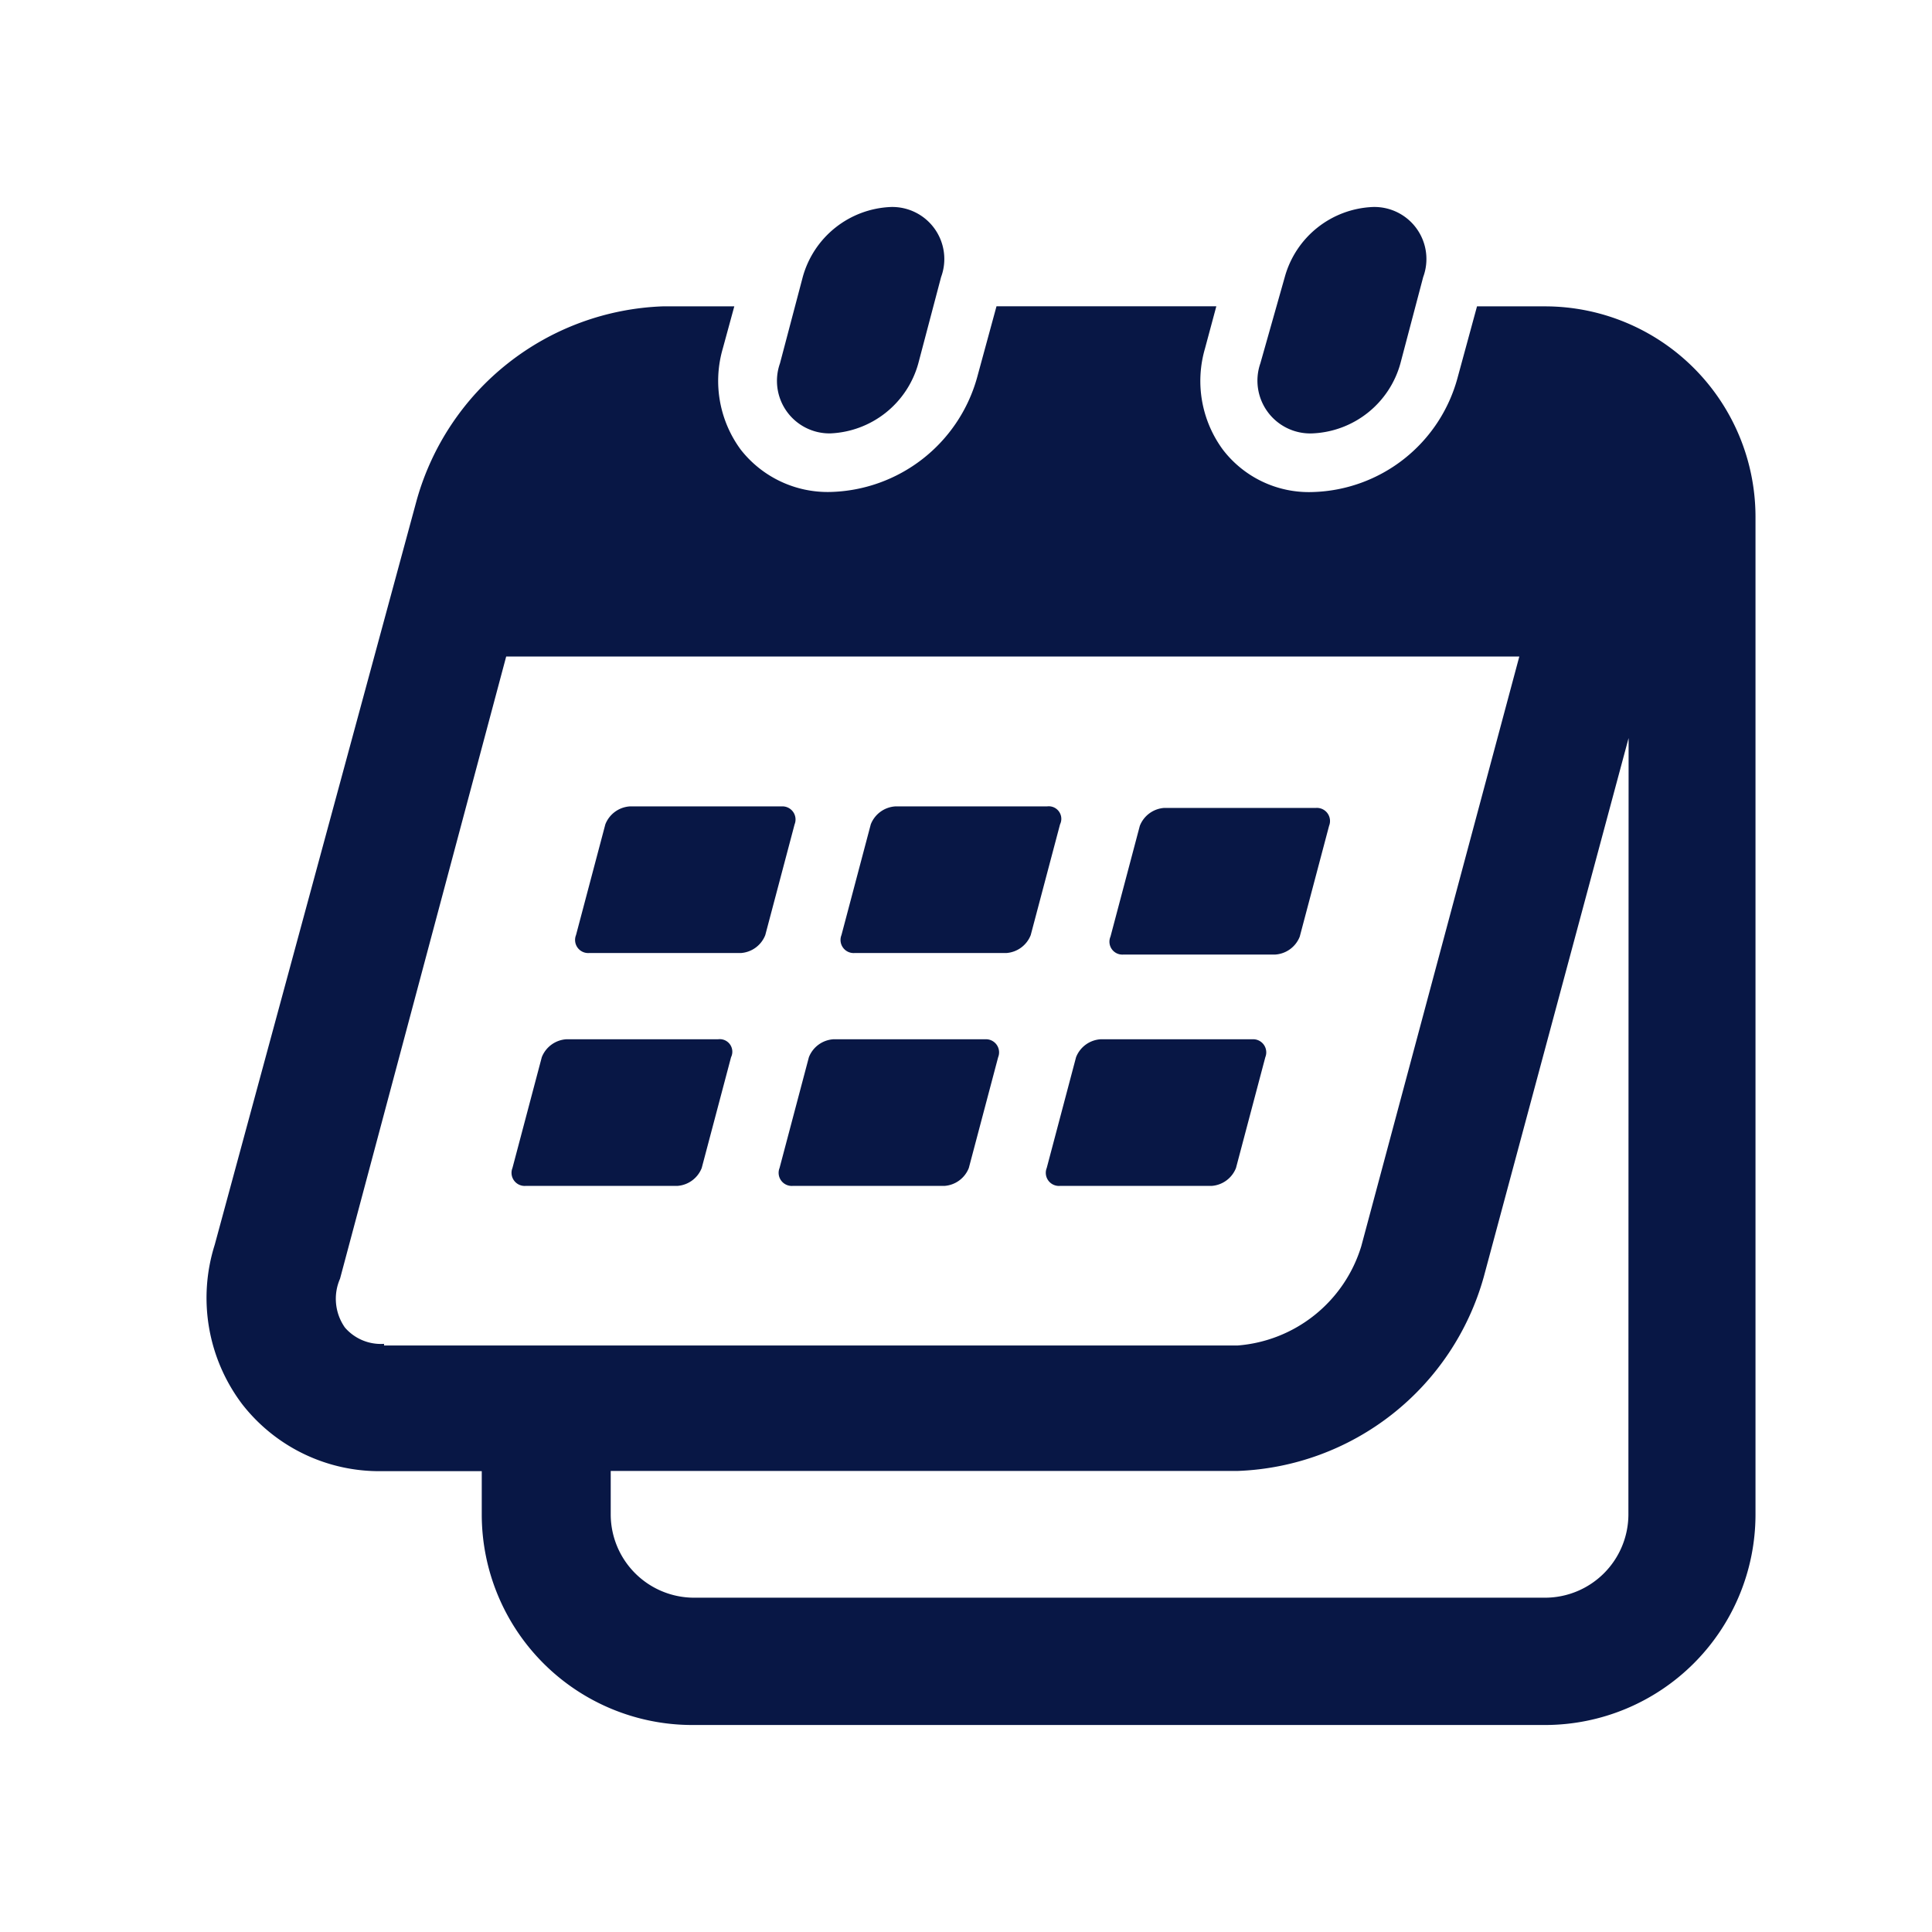 <svg xmlns="http://www.w3.org/2000/svg" width="28" height="28" viewBox="0 0 28 28">
  <g id="Group_3078" data-name="Group 3078" transform="translate(-3723 -5267)">
    <path id="Path_4890" data-name="Path 4890" d="M0,0H28V28H0Z" transform="translate(3723 5267)" fill="none"/>
    <g id="Group_3077" data-name="Group 3077" transform="translate(3723.572 5266.6)">
      <path id="Path_4892" data-name="Path 4892" d="M21.825,9.5h-.991l-.283,1.039a2.239,2.239,0,0,1-2.1,1.652,1.569,1.569,0,0,1-1.3-.614,1.679,1.679,0,0,1-.26-1.464l.165-.614H13.87l-.283,1.039a2.267,2.267,0,0,1-2.124,1.652,1.6,1.6,0,0,1-1.3-.614,1.679,1.679,0,0,1-.26-1.464L10.07,9.5H9.031a3.85,3.85,0,0,0-3.564,2.809L2.54,23.1a2.554,2.554,0,0,0,.4,2.313,2.518,2.518,0,0,0,2.03.968h1.44v.637A3.052,3.052,0,0,0,9.456,30.06H21.825a3.052,3.052,0,0,0,3.045-3.045V12.545A3.052,3.052,0,0,0,21.825,9.5ZM4.994,24.536a.688.688,0,0,1-.567-.236.725.725,0,0,1-.071-.708l2.408-9.017H21.447l-2.29,8.545a2.039,2.039,0,0,1-1.794,1.44H4.994Zm18.034,2.479a1.209,1.209,0,0,1-1.2,1.2H9.479a1.209,1.209,0,0,1-1.2-1.2v-.637h9.088a3.85,3.85,0,0,0,3.564-2.809l2.1-7.813Z" transform="translate(0 -4.66)" fill="#081745"/>
      <path id="Path_4893" data-name="Path 4893" d="M38.226,6.681A1.383,1.383,0,0,0,39.5,5.666l.33-1.251A.754.754,0,0,0,39.1,3.4a1.383,1.383,0,0,0-1.275,1.015l-.33,1.251A.761.761,0,0,0,38.226,6.681Z" transform="translate(-26.763 0)" fill="#081745"/>
      <path id="Path_4894" data-name="Path 4894" d="M67.749,6.681a1.383,1.383,0,0,0,1.275-1.015l.33-1.251A.754.754,0,0,0,68.623,3.4a1.383,1.383,0,0,0-1.275,1.015l-.354,1.251A.765.765,0,0,0,67.749,6.681Z" transform="translate(-49.3 0)" fill="#081745"/>
      <path id="Path_4895" data-name="Path 4895" d="M40.535,54.5h-2.2a.41.41,0,0,0-.354.26l-.425,1.605a.19.19,0,0,0,.189.26h2.2a.41.41,0,0,0,.354-.26l.425-1.605A.19.19,0,0,0,40.535,54.5Z" transform="translate(-26.83 -39.038)" fill="#081745"/>
      <path id="Path_4896" data-name="Path 4896" d="M24.135,54.5h-2.2a.41.41,0,0,0-.354.26l-.425,1.605a.19.19,0,0,0,.189.26h2.2a.41.41,0,0,0,.354-.26l.425-1.605A.182.182,0,0,0,24.135,54.5Z" transform="translate(-14.301 -39.038)" fill="#081745"/>
      <path id="Path_4897" data-name="Path 4897" d="M56.935,54.5h-2.2a.41.41,0,0,0-.354.26l-.425,1.605a.19.19,0,0,0,.189.26h2.2a.41.41,0,0,0,.354-.26l.425-1.605A.19.19,0,0,0,56.935,54.5Z" transform="translate(-39.358 -39.038)" fill="#081745"/>
      <path id="Path_4898" data-name="Path 4898" d="M44.335,40.2h-2.2a.41.41,0,0,0-.354.26l-.425,1.605a.19.19,0,0,0,.189.26h2.2a.41.41,0,0,0,.354-.26l.425-1.605A.182.182,0,0,0,44.335,40.2Z" transform="translate(-29.733 -28.113)" fill="#081745"/>
      <path id="Path_4899" data-name="Path 4899" d="M28.035,40.2h-2.2a.41.41,0,0,0-.354.26l-.425,1.605a.19.19,0,0,0,.189.26h2.2a.41.41,0,0,0,.354-.26l.425-1.605A.19.19,0,0,0,28.035,40.2Z" transform="translate(-17.28 -28.113)" fill="#081745"/>
      <path id="Path_4900" data-name="Path 4900" d="M58.042,42.424h2.2a.41.41,0,0,0,.354-.26l.425-1.605a.19.19,0,0,0-.189-.26h-2.2a.41.41,0,0,0-.354.26l-.425,1.605A.187.187,0,0,0,58.042,42.424Z" transform="translate(-42.331 -28.19)" fill="#081745"/>
    </g>
  </g>
</svg>
